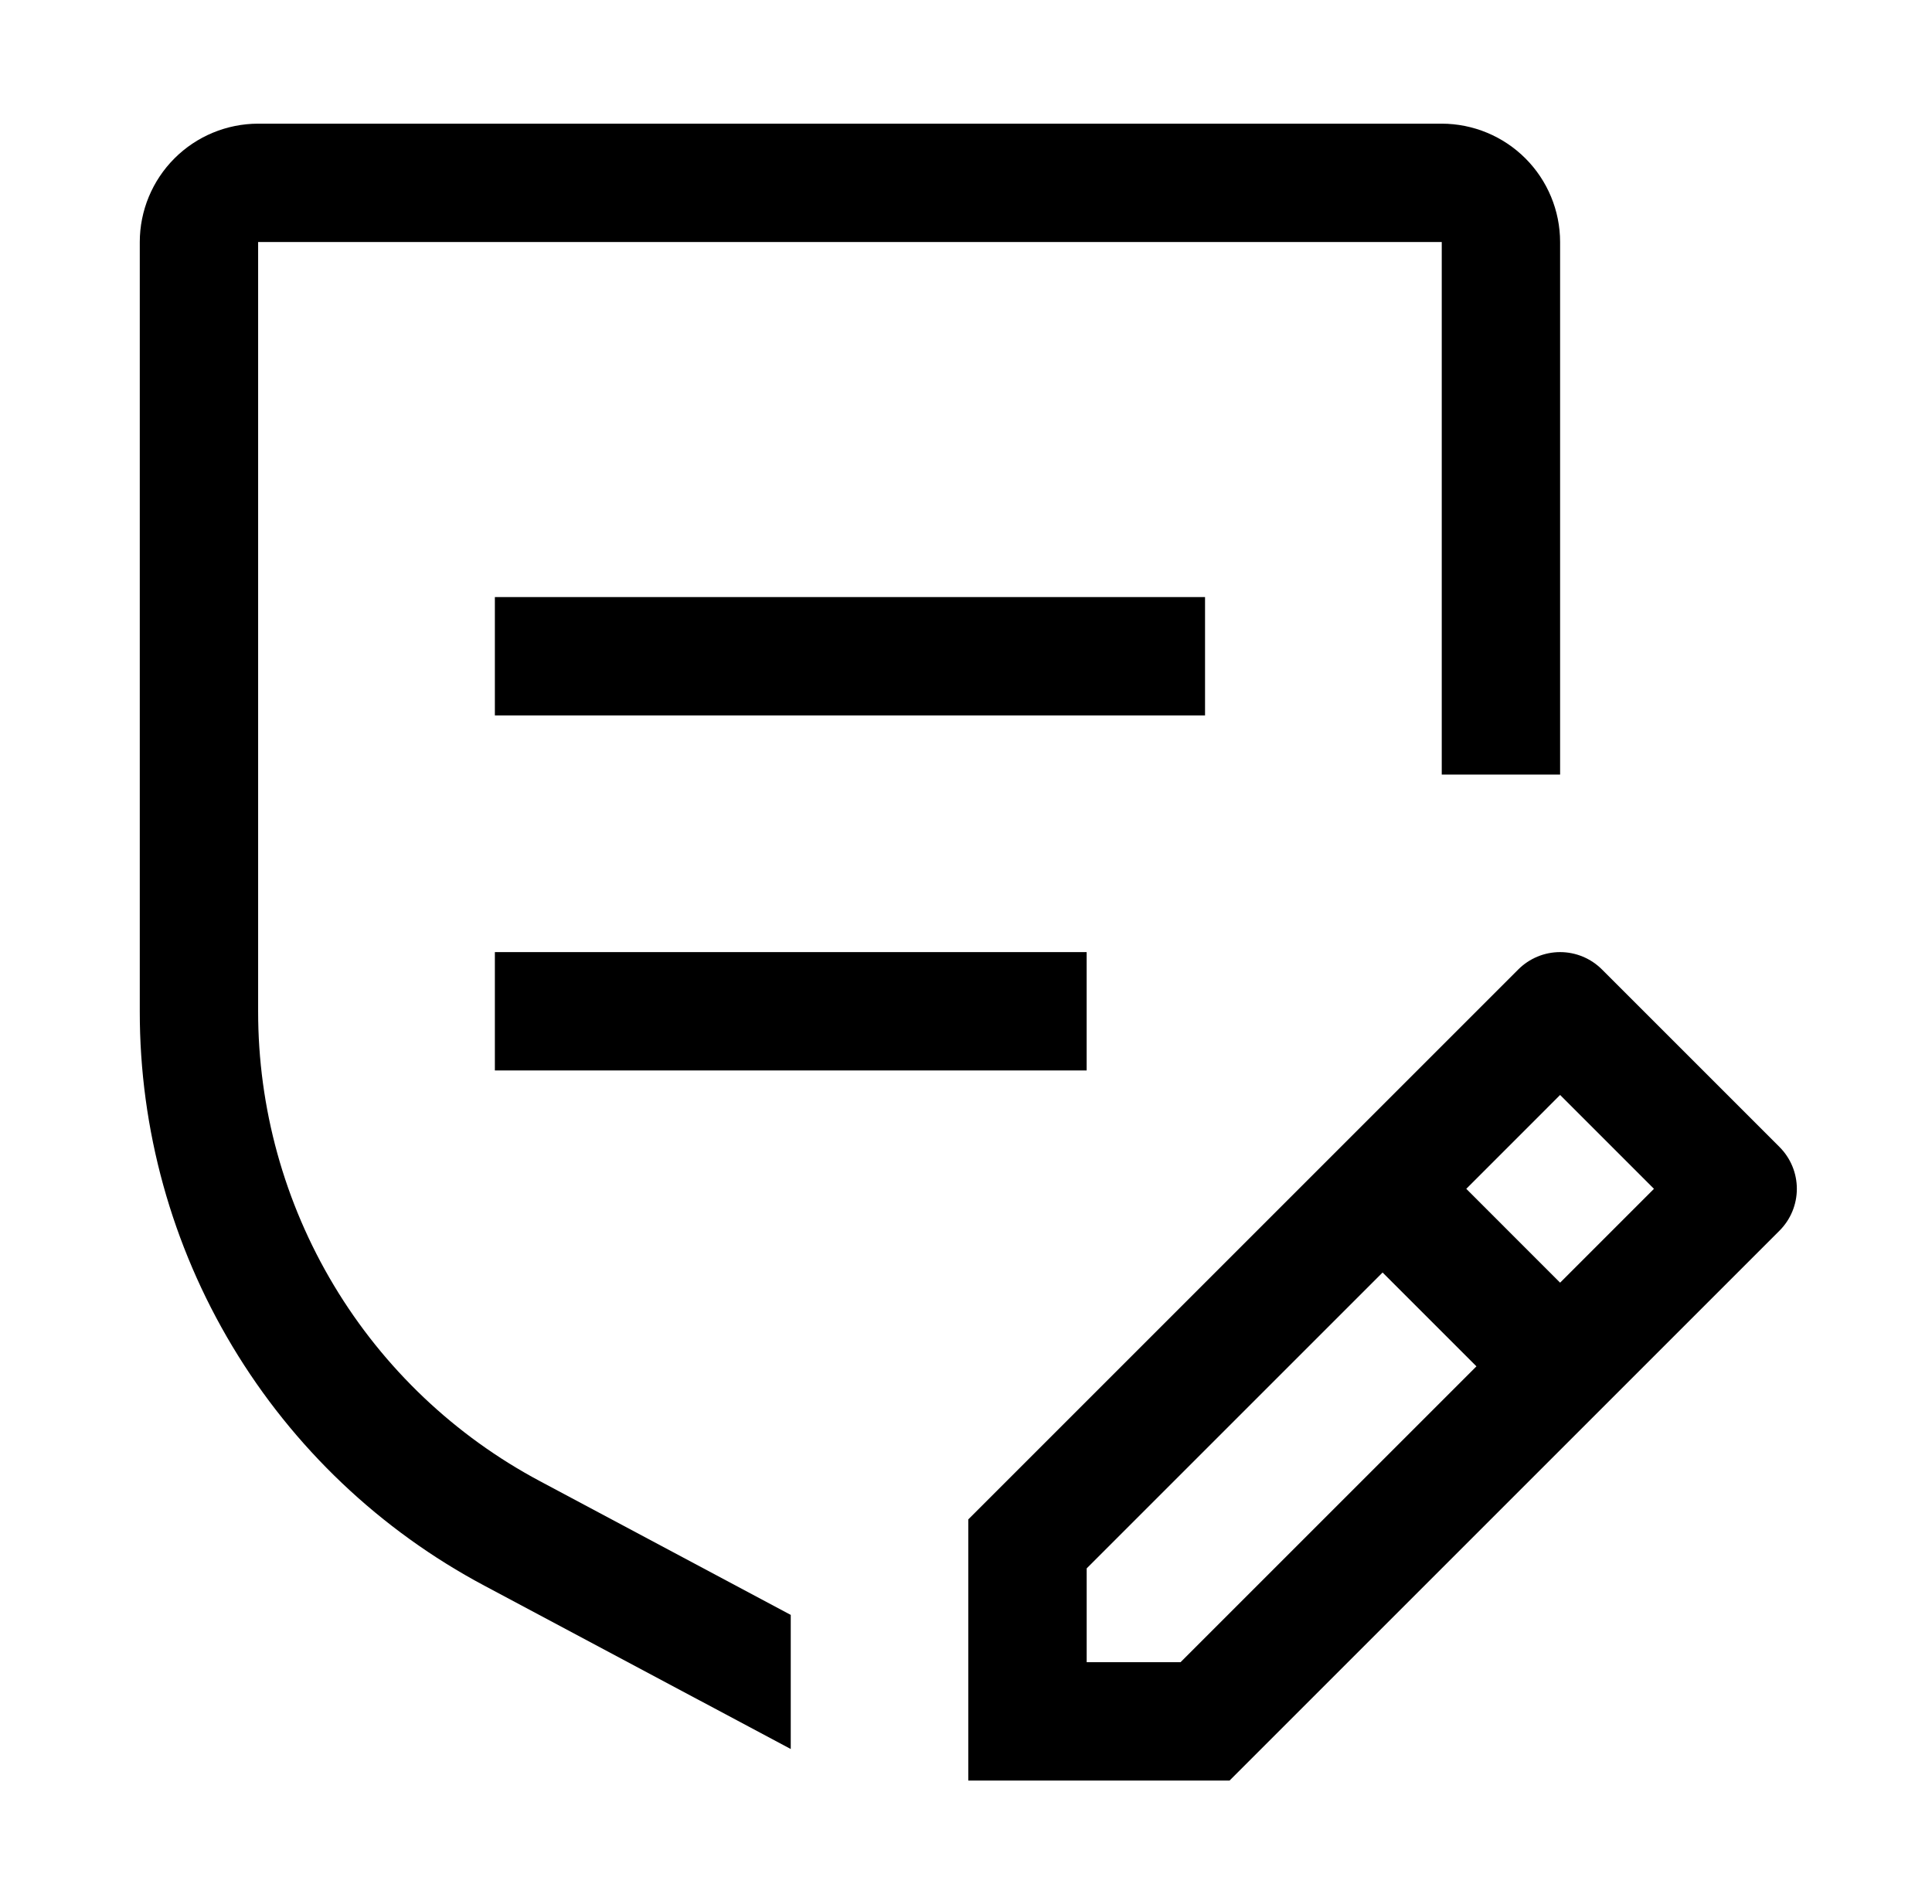 <svg width="69" height="68" viewBox="0 0 69 68" fill="none" xmlns="http://www.w3.org/2000/svg">
<g clip-path="url(#clip0_149_263)">
<path d="M63.554 40.968L57.213 34.627C57.017 34.43 56.784 34.275 56.527 34.168C56.271 34.062 55.996 34.007 55.718 34.007C55.441 34.007 55.166 34.062 54.91 34.168C54.653 34.275 54.42 34.43 54.224 34.627L34.583 54.268V63.598H43.912L63.554 43.956C63.75 43.76 63.906 43.527 64.012 43.271C64.118 43.014 64.173 42.739 64.173 42.462C64.173 42.184 64.118 41.909 64.012 41.653C63.906 41.397 63.75 41.164 63.554 40.968ZM42.162 59.37H38.81V56.019L49.378 45.451L52.73 48.803L42.162 59.37ZM55.718 45.814L52.367 42.462L55.718 39.11L59.07 42.462L55.718 45.814Z" fill="black"/>
<path d="M38.809 34.007H17.674V38.234H38.809V34.007Z" fill="black"/>
<path d="M43.037 21.326H17.674V25.553H43.037V21.326Z" fill="black"/>
<path d="M55.718 8.644C55.717 7.524 55.271 6.449 54.479 5.657C53.686 4.864 52.612 4.419 51.491 4.417H9.219C8.098 4.419 7.024 4.864 6.231 5.657C5.439 6.449 4.993 7.524 4.992 8.644V36.121C4.987 40.336 6.131 44.473 8.3 48.088C10.468 51.703 13.58 54.658 17.302 56.638L28.241 62.471V57.68L19.292 52.908C16.247 51.288 13.7 48.87 11.926 45.913C10.151 42.955 9.216 39.57 9.219 36.121V8.644H51.491V27.667H55.718V8.644Z" fill="black"/>
</g>
<defs>
<clipPath id="clip0_149_263">
<rect width="67.635" height="67.635" fill="white" transform="translate(0.765 0.19)"/>
</clipPath>
</defs>
</svg>
